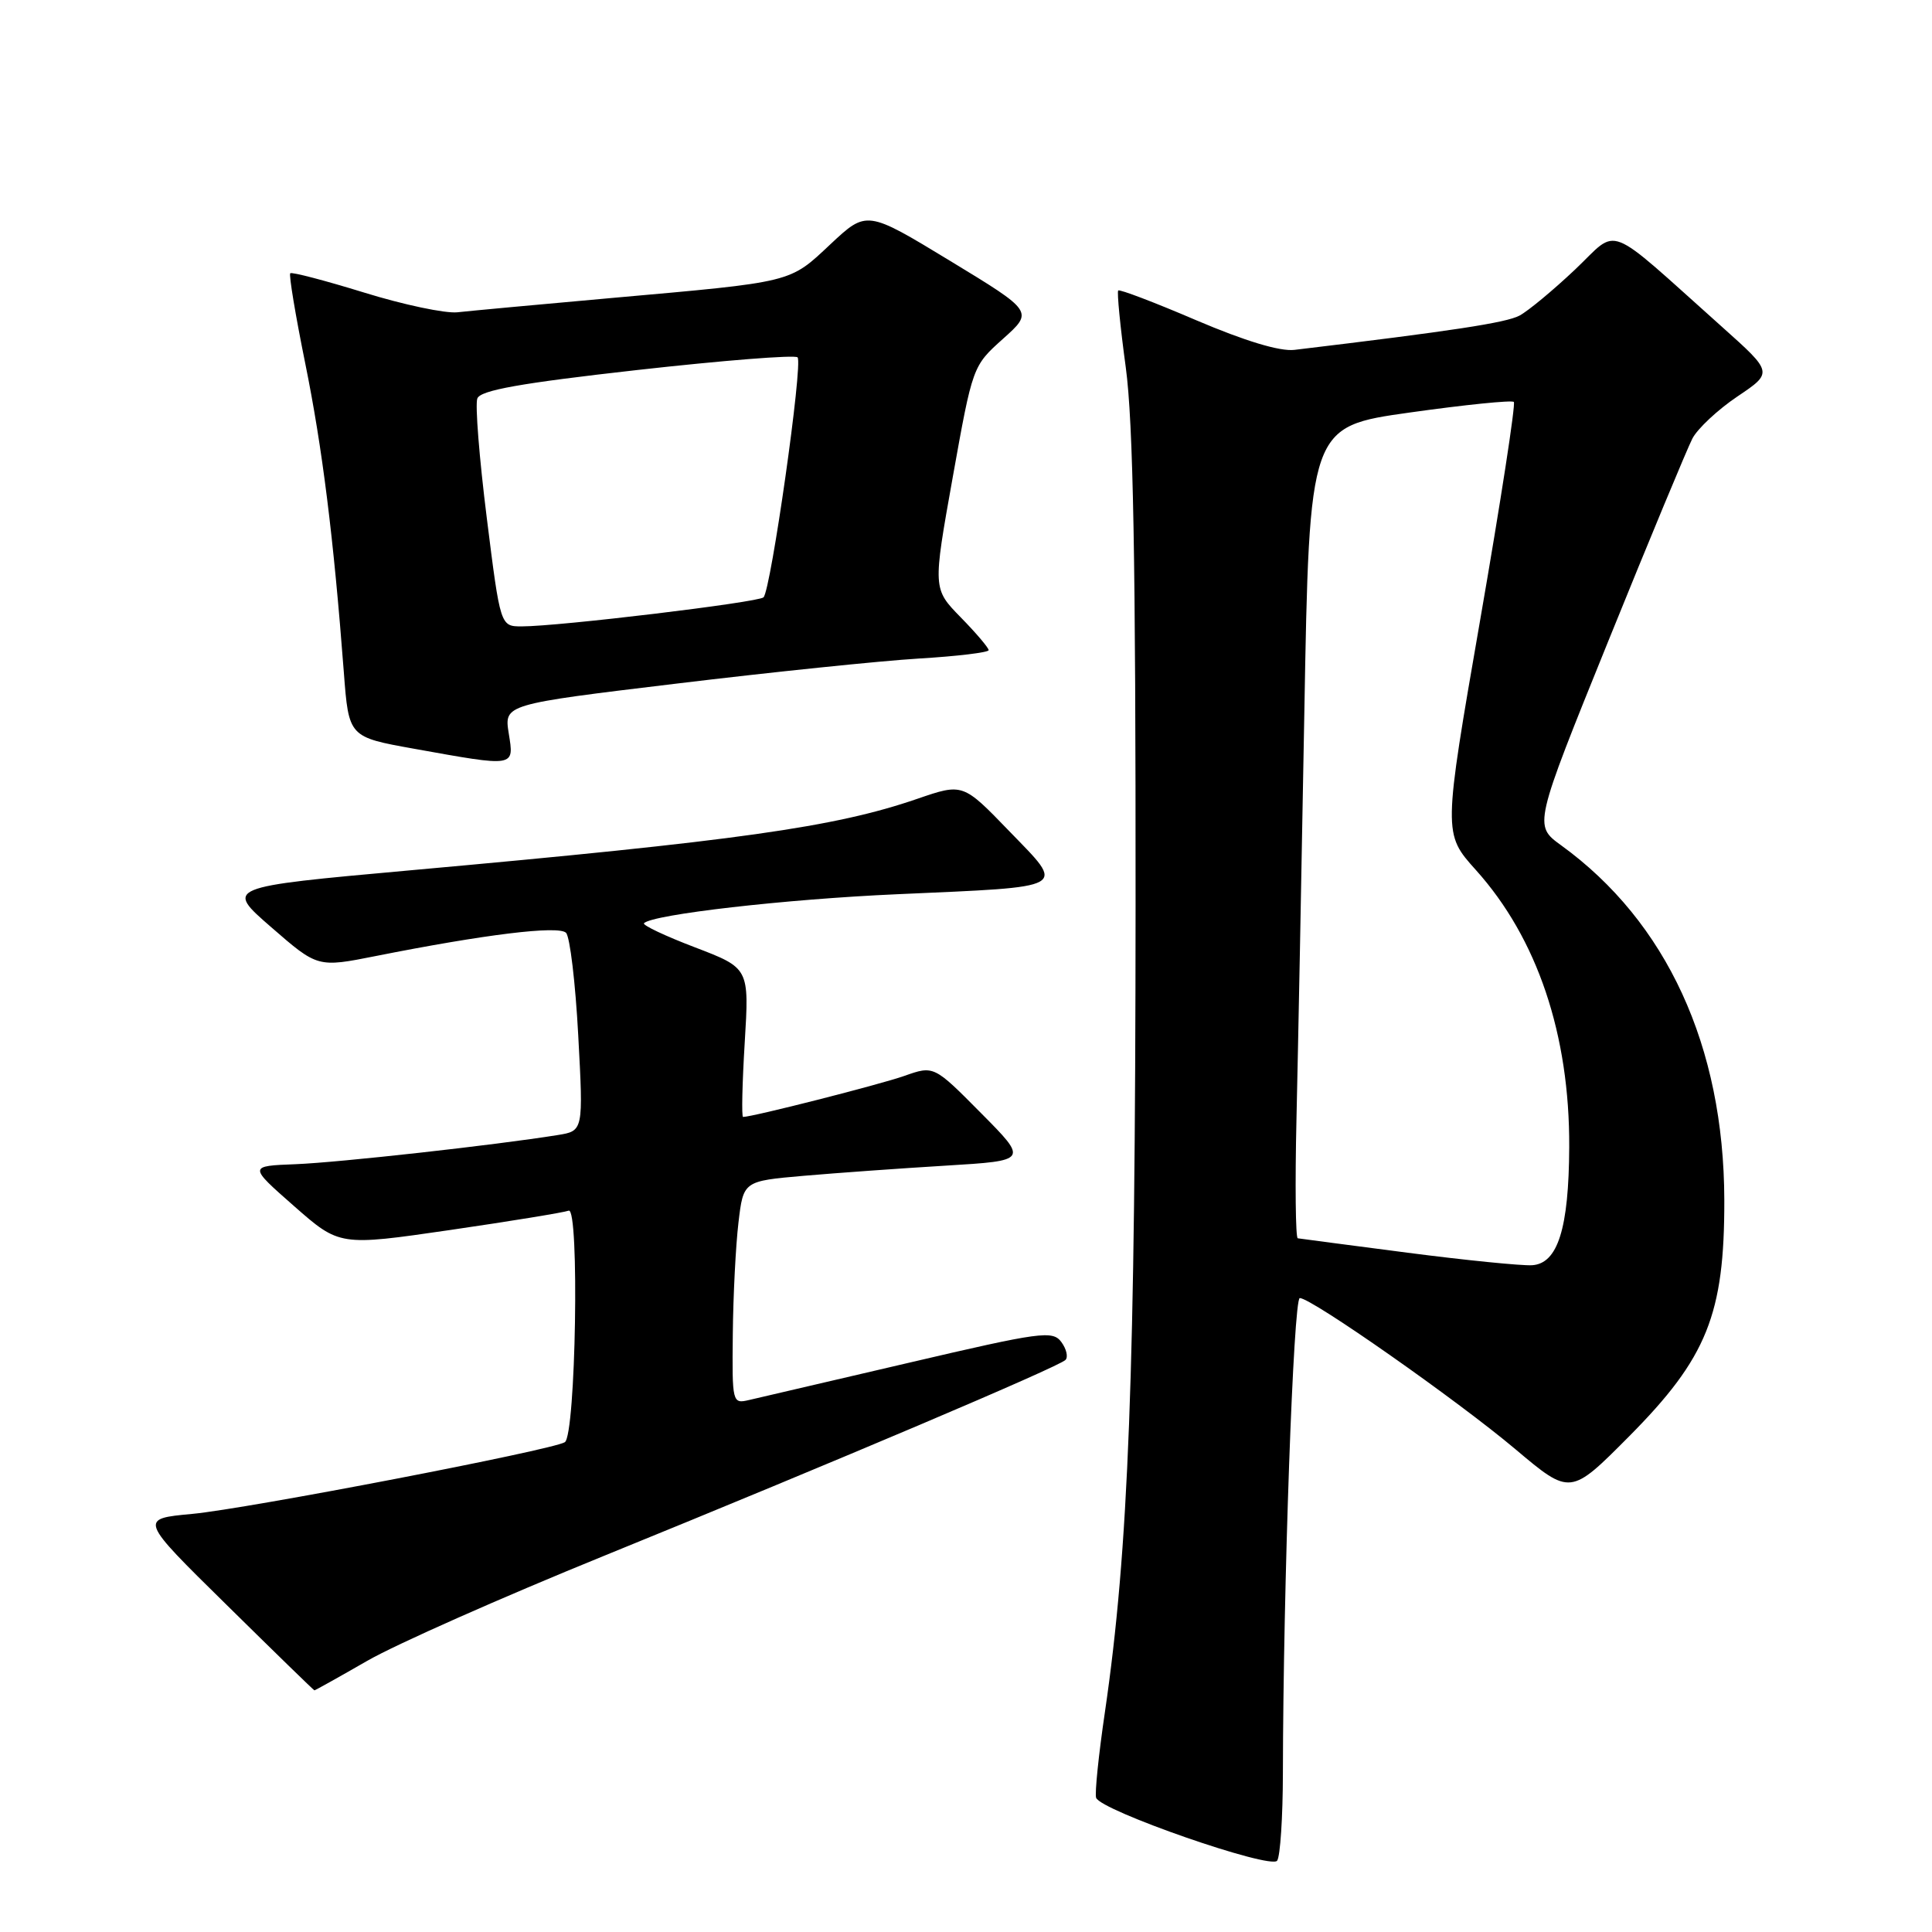 <?xml version="1.0" encoding="UTF-8" standalone="no"?>
<!DOCTYPE svg PUBLIC "-//W3C//DTD SVG 1.1//EN" "http://www.w3.org/Graphics/SVG/1.1/DTD/svg11.dtd" >
<svg xmlns="http://www.w3.org/2000/svg" xmlns:xlink="http://www.w3.org/1999/xlink" version="1.1" viewBox="0 0 256 256">
 <g >
 <path fill="currentColor"
d=" M 169.99 235.00 C 170.03 210.18 171.39 172.00 172.23 172.00 C 173.79 172.00 193.11 185.55 200.79 192.02 C 208.08 198.16 208.08 198.16 215.86 190.33 C 226.19 179.92 228.51 174.16 228.48 159.00 C 228.43 138.63 220.84 122.14 206.86 112.01 C 203.22 109.37 203.22 109.37 213.11 84.94 C 218.55 71.50 223.57 59.43 224.25 58.11 C 224.93 56.80 227.61 54.29 230.21 52.54 C 234.94 49.36 234.94 49.36 228.22 43.35 C 212.40 29.22 214.64 30.10 208.70 35.72 C 205.81 38.45 202.50 41.20 201.34 41.82 C 199.56 42.77 192.39 43.86 171.52 46.36 C 169.60 46.59 164.97 45.19 158.52 42.44 C 153.02 40.08 148.36 38.31 148.17 38.49 C 147.99 38.68 148.43 43.26 149.17 48.67 C 150.16 55.99 150.49 74.20 150.47 120.00 C 150.44 182.08 149.55 205.35 146.41 226.84 C 145.57 232.52 145.05 237.64 145.24 238.21 C 145.80 239.91 168.39 247.75 169.23 246.55 C 169.64 245.97 169.98 240.78 169.99 235.00 Z  M 48.66 220.07 C 52.42 217.90 66.53 211.65 80.00 206.17 C 110.73 193.66 140.28 181.12 141.18 180.20 C 141.56 179.82 141.31 178.74 140.63 177.82 C 139.48 176.27 137.93 176.48 120.44 180.57 C 110.02 183.00 100.49 185.22 99.25 185.51 C 97.04 186.03 97.00 185.89 97.10 176.77 C 97.15 171.67 97.49 165.03 97.85 162.00 C 98.50 156.50 98.50 156.50 106.50 155.80 C 110.90 155.42 119.39 154.81 125.37 154.45 C 136.24 153.79 136.24 153.79 129.99 147.49 C 123.74 141.18 123.74 141.18 119.81 142.57 C 116.54 143.72 99.72 148.00 98.46 148.00 C 98.25 148.00 98.35 143.56 98.68 138.14 C 99.28 128.28 99.28 128.28 92.09 125.53 C 88.13 124.02 85.09 122.58 85.33 122.33 C 86.50 121.16 104.13 119.14 118.87 118.49 C 141.94 117.46 141.22 117.87 133.74 110.14 C 127.59 103.77 127.59 103.77 121.54 105.85 C 110.61 109.61 97.84 111.41 54.16 115.34 C 29.81 117.54 29.81 117.54 35.95 122.87 C 42.09 128.21 42.09 128.21 49.79 126.68 C 64.22 123.81 74.01 122.61 75.00 123.60 C 75.52 124.12 76.25 130.24 76.62 137.20 C 77.30 149.85 77.30 149.85 73.90 150.40 C 65.57 151.74 44.94 154.03 39.21 154.26 C 32.92 154.50 32.92 154.50 38.96 159.81 C 44.99 165.11 44.99 165.11 59.59 162.99 C 67.62 161.82 74.71 160.66 75.35 160.42 C 76.80 159.86 76.30 190.19 74.84 191.10 C 73.14 192.15 32.75 199.92 25.47 200.60 C 18.43 201.25 18.43 201.25 29.97 212.60 C 36.31 218.85 41.57 223.97 41.66 223.98 C 41.75 223.99 44.90 222.23 48.66 220.07 Z  M 67.41 97.17 C 66.80 93.33 66.80 93.33 89.65 90.58 C 102.22 89.06 116.66 87.57 121.75 87.26 C 126.84 86.96 131.00 86.45 131.00 86.15 C 131.00 85.84 129.34 83.88 127.30 81.80 C 123.60 78.01 123.60 78.01 126.24 63.25 C 128.88 48.51 128.88 48.50 132.91 44.89 C 136.94 41.28 136.94 41.28 125.90 34.57 C 114.85 27.86 114.85 27.86 110.04 32.36 C 104.55 37.51 105.27 37.33 81.00 39.49 C 71.38 40.35 62.20 41.20 60.60 41.38 C 59.01 41.55 53.45 40.38 48.26 38.77 C 43.07 37.17 38.65 36.01 38.46 36.21 C 38.26 36.41 39.15 41.76 40.44 48.12 C 42.71 59.29 44.20 71.20 45.56 89.08 C 46.21 97.66 46.21 97.66 54.85 99.21 C 68.38 101.64 68.13 101.68 67.41 97.17 Z  M 186.50 165.99 C 178.80 164.99 172.26 164.13 171.96 164.08 C 171.67 164.04 171.59 156.91 171.79 148.25 C 171.99 139.59 172.46 115.41 172.83 94.51 C 173.50 56.53 173.50 56.53 186.81 54.66 C 194.13 53.63 200.33 53.00 200.59 53.26 C 200.85 53.52 198.85 66.49 196.14 82.09 C 191.22 110.45 191.22 110.45 195.56 115.28 C 203.70 124.33 208.00 137.10 207.93 152.00 C 207.88 162.81 206.41 167.44 203.00 167.65 C 201.62 167.73 194.20 166.99 186.50 165.99 Z  M 64.50 68.62 C 63.51 60.71 62.94 53.59 63.25 52.80 C 63.66 51.71 68.95 50.77 84.43 49.03 C 95.77 47.76 105.33 47.00 105.68 47.35 C 106.43 48.10 102.15 78.19 101.17 79.15 C 100.47 79.82 74.06 83.00 69.14 83.00 C 66.30 83.00 66.30 83.00 64.50 68.62 Z "/>
</g>
</svg>